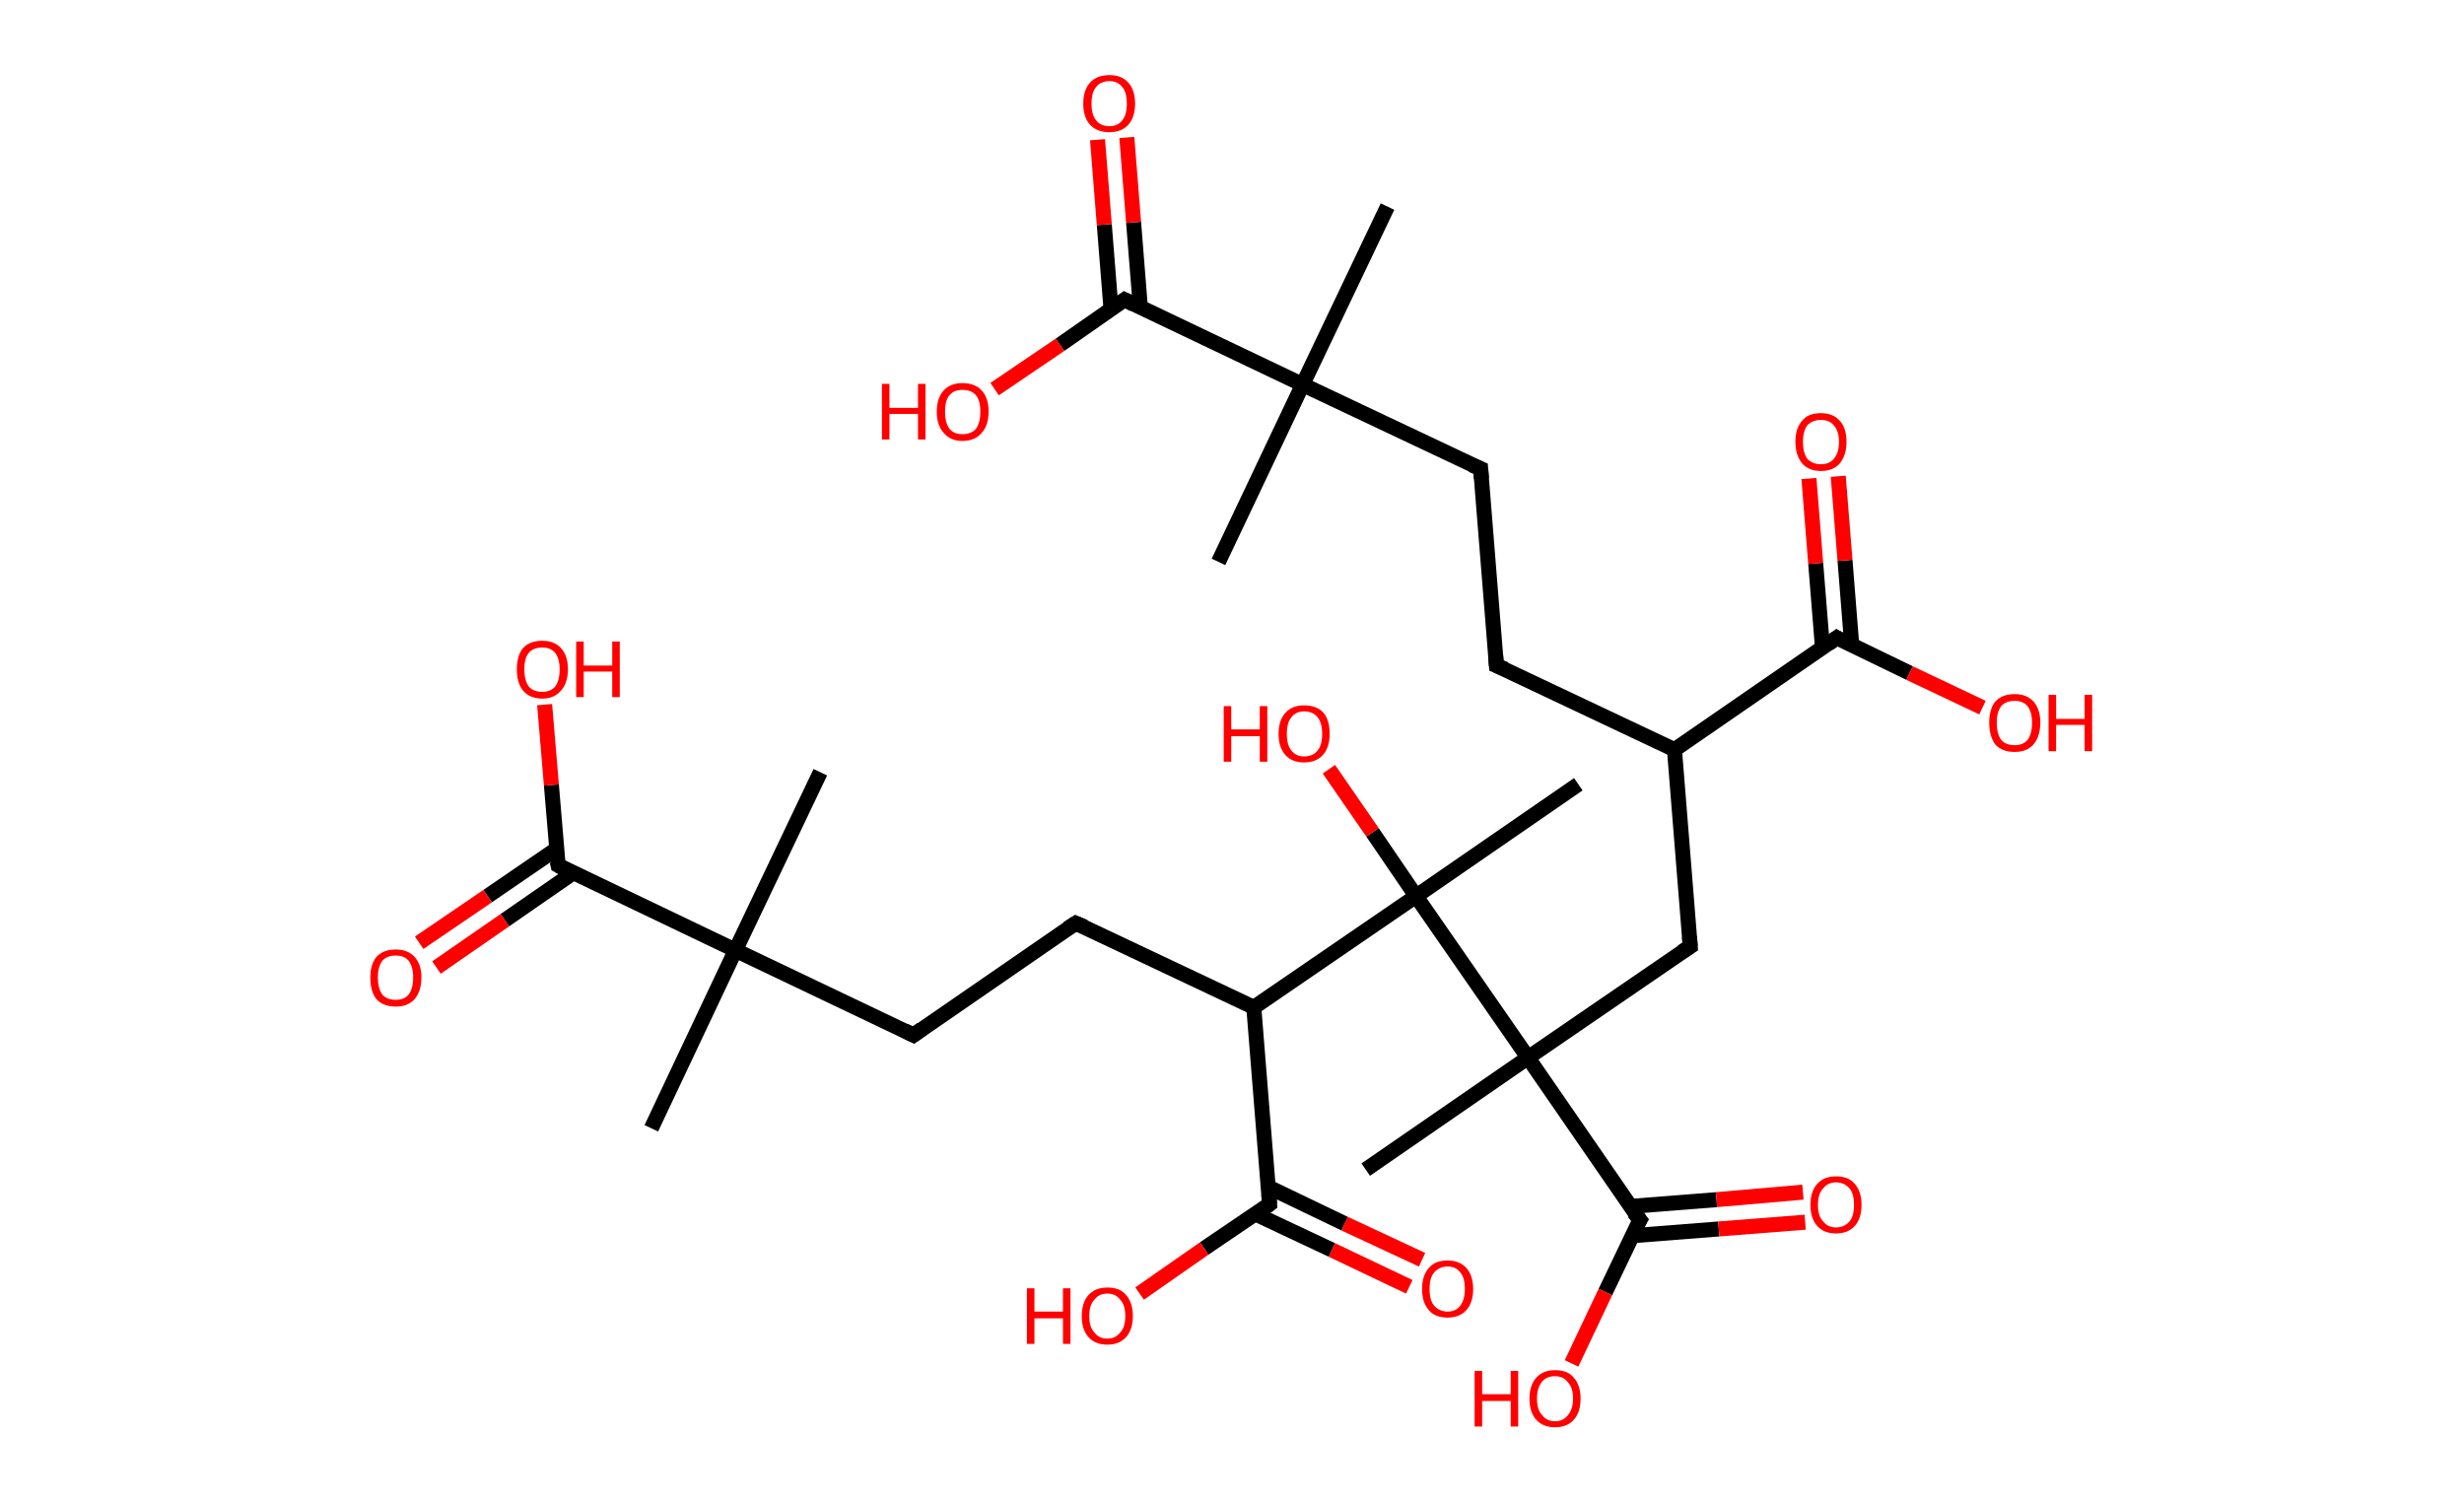 <?xml version='1.0' encoding='ASCII' standalone='yes'?>
<svg xmlns="http://www.w3.org/2000/svg" xmlns:rdkit="http://www.rdkit.org/xml" xmlns:xlink="http://www.w3.org/1999/xlink" version="1.1" baseProfile="full" xml:space="preserve" width="328px" height="200px" viewBox="0 0 328 200">
<!-- END OF HEADER -->
<rect style="opacity:1.0;fill:#FFFFFF;stroke:none" width="328.0" height="200.0" x="0.0" y="0.0"> </rect>
<path class="bond-0 atom-0 atom-1" d="M 184.7,27.5 L 173.4,51.2" style="fill:none;fill-rule:evenodd;stroke:#000000;stroke-width:2.0px;stroke-linecap:butt;stroke-linejoin:miter;stroke-opacity:1"/>
<path class="bond-1 atom-1 atom-2" d="M 173.4,51.2 L 162.2,74.8" style="fill:none;fill-rule:evenodd;stroke:#000000;stroke-width:2.0px;stroke-linecap:butt;stroke-linejoin:miter;stroke-opacity:1"/>
<path class="bond-2 atom-1 atom-3" d="M 173.4,51.2 L 197.1,62.4" style="fill:none;fill-rule:evenodd;stroke:#000000;stroke-width:2.0px;stroke-linecap:butt;stroke-linejoin:miter;stroke-opacity:1"/>
<path class="bond-3 atom-3 atom-4" d="M 197.1,62.4 L 199.2,88.6" style="fill:none;fill-rule:evenodd;stroke:#000000;stroke-width:2.0px;stroke-linecap:butt;stroke-linejoin:miter;stroke-opacity:1"/>
<path class="bond-4 atom-4 atom-5" d="M 199.2,88.6 L 222.9,99.8" style="fill:none;fill-rule:evenodd;stroke:#000000;stroke-width:2.0px;stroke-linecap:butt;stroke-linejoin:miter;stroke-opacity:1"/>
<path class="bond-5 atom-5 atom-6" d="M 222.9,99.8 L 225.0,126.0" style="fill:none;fill-rule:evenodd;stroke:#000000;stroke-width:2.0px;stroke-linecap:butt;stroke-linejoin:miter;stroke-opacity:1"/>
<path class="bond-6 atom-6 atom-7" d="M 225.0,126.0 L 203.4,140.8" style="fill:none;fill-rule:evenodd;stroke:#000000;stroke-width:2.0px;stroke-linecap:butt;stroke-linejoin:miter;stroke-opacity:1"/>
<path class="bond-7 atom-7 atom-8" d="M 203.4,140.8 L 181.8,155.7" style="fill:none;fill-rule:evenodd;stroke:#000000;stroke-width:2.0px;stroke-linecap:butt;stroke-linejoin:miter;stroke-opacity:1"/>
<path class="bond-8 atom-7 atom-9" d="M 203.4,140.8 L 218.3,162.4" style="fill:none;fill-rule:evenodd;stroke:#000000;stroke-width:2.0px;stroke-linecap:butt;stroke-linejoin:miter;stroke-opacity:1"/>
<path class="bond-9 atom-9 atom-10" d="M 217.3,164.5 L 228.8,163.6" style="fill:none;fill-rule:evenodd;stroke:#000000;stroke-width:2.0px;stroke-linecap:butt;stroke-linejoin:miter;stroke-opacity:1"/>
<path class="bond-9 atom-9 atom-10" d="M 228.8,163.6 L 240.3,162.7" style="fill:none;fill-rule:evenodd;stroke:#FF0000;stroke-width:2.0px;stroke-linecap:butt;stroke-linejoin:miter;stroke-opacity:1"/>
<path class="bond-9 atom-9 atom-10" d="M 217.0,160.6 L 228.5,159.7" style="fill:none;fill-rule:evenodd;stroke:#000000;stroke-width:2.0px;stroke-linecap:butt;stroke-linejoin:miter;stroke-opacity:1"/>
<path class="bond-9 atom-9 atom-10" d="M 228.5,159.7 L 240.0,158.7" style="fill:none;fill-rule:evenodd;stroke:#FF0000;stroke-width:2.0px;stroke-linecap:butt;stroke-linejoin:miter;stroke-opacity:1"/>
<path class="bond-10 atom-9 atom-11" d="M 218.3,162.4 L 213.7,172.0" style="fill:none;fill-rule:evenodd;stroke:#000000;stroke-width:2.0px;stroke-linecap:butt;stroke-linejoin:miter;stroke-opacity:1"/>
<path class="bond-10 atom-9 atom-11" d="M 213.7,172.0 L 209.2,181.5" style="fill:none;fill-rule:evenodd;stroke:#FF0000;stroke-width:2.0px;stroke-linecap:butt;stroke-linejoin:miter;stroke-opacity:1"/>
<path class="bond-11 atom-7 atom-12" d="M 203.4,140.8 L 188.5,119.3" style="fill:none;fill-rule:evenodd;stroke:#000000;stroke-width:2.0px;stroke-linecap:butt;stroke-linejoin:miter;stroke-opacity:1"/>
<path class="bond-12 atom-12 atom-13" d="M 188.5,119.3 L 210.1,104.4" style="fill:none;fill-rule:evenodd;stroke:#000000;stroke-width:2.0px;stroke-linecap:butt;stroke-linejoin:miter;stroke-opacity:1"/>
<path class="bond-13 atom-12 atom-14" d="M 188.5,119.3 L 182.7,110.8" style="fill:none;fill-rule:evenodd;stroke:#000000;stroke-width:2.0px;stroke-linecap:butt;stroke-linejoin:miter;stroke-opacity:1"/>
<path class="bond-13 atom-12 atom-14" d="M 182.7,110.8 L 176.9,102.4" style="fill:none;fill-rule:evenodd;stroke:#FF0000;stroke-width:2.0px;stroke-linecap:butt;stroke-linejoin:miter;stroke-opacity:1"/>
<path class="bond-14 atom-12 atom-15" d="M 188.5,119.3 L 166.9,134.1" style="fill:none;fill-rule:evenodd;stroke:#000000;stroke-width:2.0px;stroke-linecap:butt;stroke-linejoin:miter;stroke-opacity:1"/>
<path class="bond-15 atom-15 atom-16" d="M 166.9,134.1 L 143.2,122.9" style="fill:none;fill-rule:evenodd;stroke:#000000;stroke-width:2.0px;stroke-linecap:butt;stroke-linejoin:miter;stroke-opacity:1"/>
<path class="bond-16 atom-16 atom-17" d="M 143.2,122.9 L 121.6,137.8" style="fill:none;fill-rule:evenodd;stroke:#000000;stroke-width:2.0px;stroke-linecap:butt;stroke-linejoin:miter;stroke-opacity:1"/>
<path class="bond-17 atom-17 atom-18" d="M 121.6,137.8 L 97.9,126.5" style="fill:none;fill-rule:evenodd;stroke:#000000;stroke-width:2.0px;stroke-linecap:butt;stroke-linejoin:miter;stroke-opacity:1"/>
<path class="bond-18 atom-18 atom-19" d="M 97.9,126.5 L 109.2,102.8" style="fill:none;fill-rule:evenodd;stroke:#000000;stroke-width:2.0px;stroke-linecap:butt;stroke-linejoin:miter;stroke-opacity:1"/>
<path class="bond-19 atom-18 atom-20" d="M 97.9,126.5 L 86.7,150.2" style="fill:none;fill-rule:evenodd;stroke:#000000;stroke-width:2.0px;stroke-linecap:butt;stroke-linejoin:miter;stroke-opacity:1"/>
<path class="bond-20 atom-18 atom-21" d="M 97.9,126.5 L 74.3,115.2" style="fill:none;fill-rule:evenodd;stroke:#000000;stroke-width:2.0px;stroke-linecap:butt;stroke-linejoin:miter;stroke-opacity:1"/>
<path class="bond-21 atom-21 atom-22" d="M 74.1,113.0 L 64.9,119.3" style="fill:none;fill-rule:evenodd;stroke:#000000;stroke-width:2.0px;stroke-linecap:butt;stroke-linejoin:miter;stroke-opacity:1"/>
<path class="bond-21 atom-21 atom-22" d="M 64.9,119.3 L 55.8,125.5" style="fill:none;fill-rule:evenodd;stroke:#FF0000;stroke-width:2.0px;stroke-linecap:butt;stroke-linejoin:miter;stroke-opacity:1"/>
<path class="bond-21 atom-21 atom-22" d="M 76.3,116.2 L 67.2,122.5" style="fill:none;fill-rule:evenodd;stroke:#000000;stroke-width:2.0px;stroke-linecap:butt;stroke-linejoin:miter;stroke-opacity:1"/>
<path class="bond-21 atom-21 atom-22" d="M 67.2,122.5 L 58.1,128.8" style="fill:none;fill-rule:evenodd;stroke:#FF0000;stroke-width:2.0px;stroke-linecap:butt;stroke-linejoin:miter;stroke-opacity:1"/>
<path class="bond-22 atom-21 atom-23" d="M 74.3,115.2 L 73.4,104.5" style="fill:none;fill-rule:evenodd;stroke:#000000;stroke-width:2.0px;stroke-linecap:butt;stroke-linejoin:miter;stroke-opacity:1"/>
<path class="bond-22 atom-21 atom-23" d="M 73.4,104.5 L 72.5,93.8" style="fill:none;fill-rule:evenodd;stroke:#FF0000;stroke-width:2.0px;stroke-linecap:butt;stroke-linejoin:miter;stroke-opacity:1"/>
<path class="bond-23 atom-15 atom-24" d="M 166.9,134.1 L 169.0,160.3" style="fill:none;fill-rule:evenodd;stroke:#000000;stroke-width:2.0px;stroke-linecap:butt;stroke-linejoin:miter;stroke-opacity:1"/>
<path class="bond-24 atom-24 atom-25" d="M 167.1,161.6 L 177.3,166.4" style="fill:none;fill-rule:evenodd;stroke:#000000;stroke-width:2.0px;stroke-linecap:butt;stroke-linejoin:miter;stroke-opacity:1"/>
<path class="bond-24 atom-24 atom-25" d="M 177.3,166.4 L 187.6,171.3" style="fill:none;fill-rule:evenodd;stroke:#FF0000;stroke-width:2.0px;stroke-linecap:butt;stroke-linejoin:miter;stroke-opacity:1"/>
<path class="bond-24 atom-24 atom-25" d="M 168.8,158.0 L 179.0,162.9" style="fill:none;fill-rule:evenodd;stroke:#000000;stroke-width:2.0px;stroke-linecap:butt;stroke-linejoin:miter;stroke-opacity:1"/>
<path class="bond-24 atom-24 atom-25" d="M 179.0,162.9 L 189.3,167.7" style="fill:none;fill-rule:evenodd;stroke:#FF0000;stroke-width:2.0px;stroke-linecap:butt;stroke-linejoin:miter;stroke-opacity:1"/>
<path class="bond-25 atom-24 atom-26" d="M 169.0,160.3 L 160.3,166.2" style="fill:none;fill-rule:evenodd;stroke:#000000;stroke-width:2.0px;stroke-linecap:butt;stroke-linejoin:miter;stroke-opacity:1"/>
<path class="bond-25 atom-24 atom-26" d="M 160.3,166.2 L 151.7,172.2" style="fill:none;fill-rule:evenodd;stroke:#FF0000;stroke-width:2.0px;stroke-linecap:butt;stroke-linejoin:miter;stroke-opacity:1"/>
<path class="bond-26 atom-5 atom-27" d="M 222.9,99.8 L 244.5,84.9" style="fill:none;fill-rule:evenodd;stroke:#000000;stroke-width:2.0px;stroke-linecap:butt;stroke-linejoin:miter;stroke-opacity:1"/>
<path class="bond-27 atom-27 atom-28" d="M 246.5,85.9 L 245.6,74.6" style="fill:none;fill-rule:evenodd;stroke:#000000;stroke-width:2.0px;stroke-linecap:butt;stroke-linejoin:miter;stroke-opacity:1"/>
<path class="bond-27 atom-27 atom-28" d="M 245.6,74.6 L 244.7,63.4" style="fill:none;fill-rule:evenodd;stroke:#FF0000;stroke-width:2.0px;stroke-linecap:butt;stroke-linejoin:miter;stroke-opacity:1"/>
<path class="bond-27 atom-27 atom-28" d="M 242.6,86.2 L 241.7,75.0" style="fill:none;fill-rule:evenodd;stroke:#000000;stroke-width:2.0px;stroke-linecap:butt;stroke-linejoin:miter;stroke-opacity:1"/>
<path class="bond-27 atom-27 atom-28" d="M 241.7,75.0 L 240.8,63.7" style="fill:none;fill-rule:evenodd;stroke:#FF0000;stroke-width:2.0px;stroke-linecap:butt;stroke-linejoin:miter;stroke-opacity:1"/>
<path class="bond-28 atom-27 atom-29" d="M 244.5,84.9 L 254.2,89.6" style="fill:none;fill-rule:evenodd;stroke:#000000;stroke-width:2.0px;stroke-linecap:butt;stroke-linejoin:miter;stroke-opacity:1"/>
<path class="bond-28 atom-27 atom-29" d="M 254.2,89.6 L 263.9,94.2" style="fill:none;fill-rule:evenodd;stroke:#FF0000;stroke-width:2.0px;stroke-linecap:butt;stroke-linejoin:miter;stroke-opacity:1"/>
<path class="bond-29 atom-1 atom-30" d="M 173.4,51.2 L 149.7,39.9" style="fill:none;fill-rule:evenodd;stroke:#000000;stroke-width:2.0px;stroke-linecap:butt;stroke-linejoin:miter;stroke-opacity:1"/>
<path class="bond-30 atom-30 atom-31" d="M 151.8,40.9 L 150.9,29.6" style="fill:none;fill-rule:evenodd;stroke:#000000;stroke-width:2.0px;stroke-linecap:butt;stroke-linejoin:miter;stroke-opacity:1"/>
<path class="bond-30 atom-30 atom-31" d="M 150.9,29.6 L 150.0,18.3" style="fill:none;fill-rule:evenodd;stroke:#FF0000;stroke-width:2.0px;stroke-linecap:butt;stroke-linejoin:miter;stroke-opacity:1"/>
<path class="bond-30 atom-30 atom-31" d="M 147.9,41.2 L 147.0,29.9" style="fill:none;fill-rule:evenodd;stroke:#000000;stroke-width:2.0px;stroke-linecap:butt;stroke-linejoin:miter;stroke-opacity:1"/>
<path class="bond-30 atom-30 atom-31" d="M 147.0,29.9 L 146.1,18.6" style="fill:none;fill-rule:evenodd;stroke:#FF0000;stroke-width:2.0px;stroke-linecap:butt;stroke-linejoin:miter;stroke-opacity:1"/>
<path class="bond-31 atom-30 atom-32" d="M 149.7,39.9 L 141.1,45.9" style="fill:none;fill-rule:evenodd;stroke:#000000;stroke-width:2.0px;stroke-linecap:butt;stroke-linejoin:miter;stroke-opacity:1"/>
<path class="bond-31 atom-30 atom-32" d="M 141.1,45.9 L 132.4,51.8" style="fill:none;fill-rule:evenodd;stroke:#FF0000;stroke-width:2.0px;stroke-linecap:butt;stroke-linejoin:miter;stroke-opacity:1"/>
<path d="M 195.9,61.9 L 197.1,62.4 L 197.2,63.7" style="fill:none;stroke:#000000;stroke-width:2.0px;stroke-linecap:butt;stroke-linejoin:miter;stroke-opacity:1;"/>
<path d="M 199.1,87.3 L 199.2,88.6 L 200.4,89.1" style="fill:none;stroke:#000000;stroke-width:2.0px;stroke-linecap:butt;stroke-linejoin:miter;stroke-opacity:1;"/>
<path d="M 224.9,124.7 L 225.0,126.0 L 223.9,126.7" style="fill:none;stroke:#000000;stroke-width:2.0px;stroke-linecap:butt;stroke-linejoin:miter;stroke-opacity:1;"/>
<path d="M 217.5,161.4 L 218.3,162.4 L 218.0,162.9" style="fill:none;stroke:#000000;stroke-width:2.0px;stroke-linecap:butt;stroke-linejoin:miter;stroke-opacity:1;"/>
<path d="M 144.4,123.4 L 143.2,122.9 L 142.1,123.6" style="fill:none;stroke:#000000;stroke-width:2.0px;stroke-linecap:butt;stroke-linejoin:miter;stroke-opacity:1;"/>
<path d="M 122.7,137.0 L 121.6,137.8 L 120.4,137.2" style="fill:none;stroke:#000000;stroke-width:2.0px;stroke-linecap:butt;stroke-linejoin:miter;stroke-opacity:1;"/>
<path d="M 75.4,115.8 L 74.3,115.2 L 74.2,114.7" style="fill:none;stroke:#000000;stroke-width:2.0px;stroke-linecap:butt;stroke-linejoin:miter;stroke-opacity:1;"/>
<path d="M 168.9,159.0 L 169.0,160.3 L 168.6,160.6" style="fill:none;stroke:#000000;stroke-width:2.0px;stroke-linecap:butt;stroke-linejoin:miter;stroke-opacity:1;"/>
<path d="M 243.4,85.7 L 244.5,84.9 L 245.0,85.2" style="fill:none;stroke:#000000;stroke-width:2.0px;stroke-linecap:butt;stroke-linejoin:miter;stroke-opacity:1;"/>
<path d="M 150.9,40.5 L 149.7,39.9 L 149.3,40.2" style="fill:none;stroke:#000000;stroke-width:2.0px;stroke-linecap:butt;stroke-linejoin:miter;stroke-opacity:1;"/>
<path class="atom-10" d="M 241.0 160.4 Q 241.0 158.6, 241.9 157.6 Q 242.8 156.6, 244.4 156.6 Q 246.1 156.6, 246.9 157.6 Q 247.8 158.6, 247.8 160.4 Q 247.8 162.2, 246.9 163.2 Q 246.0 164.2, 244.4 164.2 Q 242.8 164.2, 241.9 163.2 Q 241.0 162.2, 241.0 160.4 M 244.4 163.4 Q 245.5 163.4, 246.2 162.6 Q 246.8 161.9, 246.8 160.4 Q 246.8 158.9, 246.2 158.2 Q 245.5 157.4, 244.4 157.4 Q 243.3 157.4, 242.7 158.2 Q 242.0 158.9, 242.0 160.4 Q 242.0 161.9, 242.7 162.6 Q 243.3 163.4, 244.4 163.4 " fill="#FF0000"/>
<path class="atom-11" d="M 196.3 182.5 L 197.3 182.5 L 197.3 185.6 L 201.1 185.6 L 201.1 182.5 L 202.1 182.5 L 202.1 189.9 L 201.1 189.9 L 201.1 186.5 L 197.3 186.5 L 197.3 189.9 L 196.3 189.9 L 196.3 182.5 " fill="#FF0000"/>
<path class="atom-11" d="M 203.6 186.2 Q 203.6 184.4, 204.5 183.4 Q 205.4 182.4, 207.0 182.4 Q 208.7 182.4, 209.5 183.4 Q 210.4 184.4, 210.4 186.2 Q 210.4 188.0, 209.5 189.0 Q 208.6 190.0, 207.0 190.0 Q 205.4 190.0, 204.5 189.0 Q 203.6 188.0, 203.6 186.2 M 207.0 189.2 Q 208.1 189.2, 208.7 188.4 Q 209.4 187.6, 209.4 186.2 Q 209.4 184.7, 208.7 184.0 Q 208.1 183.2, 207.0 183.2 Q 205.9 183.2, 205.3 183.9 Q 204.6 184.7, 204.6 186.2 Q 204.6 187.7, 205.3 188.4 Q 205.9 189.2, 207.0 189.2 " fill="#FF0000"/>
<path class="atom-14" d="M 162.9 94.0 L 163.9 94.0 L 163.9 97.1 L 167.7 97.1 L 167.7 94.0 L 168.7 94.0 L 168.7 101.4 L 167.7 101.4 L 167.7 98.0 L 163.9 98.0 L 163.9 101.4 L 162.9 101.4 L 162.9 94.0 " fill="#FF0000"/>
<path class="atom-14" d="M 170.2 97.7 Q 170.2 95.9, 171.1 94.9 Q 172.0 93.9, 173.6 93.9 Q 175.3 93.9, 176.2 94.9 Q 177.0 95.9, 177.0 97.7 Q 177.0 99.5, 176.1 100.5 Q 175.2 101.5, 173.6 101.5 Q 172.0 101.5, 171.1 100.5 Q 170.2 99.5, 170.2 97.7 M 173.6 100.7 Q 174.8 100.7, 175.4 99.9 Q 176.0 99.2, 176.0 97.7 Q 176.0 96.2, 175.4 95.5 Q 174.8 94.7, 173.6 94.7 Q 172.5 94.7, 171.9 95.5 Q 171.3 96.2, 171.3 97.7 Q 171.3 99.2, 171.9 99.9 Q 172.5 100.7, 173.6 100.7 " fill="#FF0000"/>
<path class="atom-22" d="M 49.3 130.1 Q 49.3 128.4, 50.1 127.4 Q 51.0 126.4, 52.7 126.4 Q 54.3 126.4, 55.2 127.4 Q 56.1 128.4, 56.1 130.1 Q 56.1 131.9, 55.2 133.0 Q 54.3 134.0, 52.7 134.0 Q 51.0 134.0, 50.1 133.0 Q 49.3 132.0, 49.3 130.1 M 52.7 133.1 Q 53.8 133.1, 54.4 132.4 Q 55.0 131.6, 55.0 130.1 Q 55.0 128.7, 54.4 127.9 Q 53.8 127.2, 52.7 127.2 Q 51.5 127.2, 50.9 127.9 Q 50.3 128.7, 50.3 130.1 Q 50.3 131.6, 50.9 132.4 Q 51.5 133.1, 52.7 133.1 " fill="#FF0000"/>
<path class="atom-23" d="M 68.8 89.1 Q 68.8 87.3, 69.6 86.3 Q 70.5 85.3, 72.2 85.3 Q 73.8 85.3, 74.7 86.3 Q 75.6 87.3, 75.6 89.1 Q 75.6 90.9, 74.7 91.9 Q 73.8 93.0, 72.2 93.0 Q 70.5 93.0, 69.6 91.9 Q 68.8 90.9, 68.8 89.1 M 72.2 92.1 Q 73.3 92.1, 73.9 91.4 Q 74.5 90.6, 74.5 89.1 Q 74.5 87.7, 73.9 86.9 Q 73.3 86.2, 72.2 86.2 Q 71.0 86.2, 70.4 86.9 Q 69.8 87.6, 69.8 89.1 Q 69.8 90.6, 70.4 91.4 Q 71.0 92.1, 72.2 92.1 " fill="#FF0000"/>
<path class="atom-23" d="M 76.7 85.4 L 77.7 85.4 L 77.7 88.6 L 81.5 88.6 L 81.5 85.4 L 82.5 85.4 L 82.5 92.8 L 81.5 92.8 L 81.5 89.4 L 77.7 89.4 L 77.7 92.8 L 76.7 92.8 L 76.7 85.4 " fill="#FF0000"/>
<path class="atom-25" d="M 189.3 171.6 Q 189.3 169.8, 190.2 168.8 Q 191.0 167.8, 192.7 167.8 Q 194.3 167.8, 195.2 168.8 Q 196.1 169.8, 196.1 171.6 Q 196.1 173.4, 195.2 174.4 Q 194.3 175.4, 192.7 175.4 Q 191.0 175.4, 190.2 174.4 Q 189.3 173.4, 189.3 171.6 M 192.7 174.6 Q 193.8 174.6, 194.4 173.8 Q 195.0 173.0, 195.0 171.6 Q 195.0 170.1, 194.4 169.4 Q 193.8 168.6, 192.7 168.6 Q 191.6 168.6, 190.9 169.4 Q 190.3 170.1, 190.3 171.6 Q 190.3 173.1, 190.9 173.8 Q 191.6 174.6, 192.7 174.6 " fill="#FF0000"/>
<path class="atom-26" d="M 136.7 171.5 L 137.7 171.5 L 137.7 174.6 L 141.5 174.6 L 141.5 171.5 L 142.5 171.5 L 142.5 178.9 L 141.5 178.9 L 141.5 175.5 L 137.7 175.5 L 137.7 178.9 L 136.7 178.9 L 136.7 171.5 " fill="#FF0000"/>
<path class="atom-26" d="M 144.0 175.2 Q 144.0 173.4, 144.9 172.4 Q 145.8 171.4, 147.4 171.4 Q 149.1 171.4, 149.9 172.4 Q 150.8 173.4, 150.8 175.2 Q 150.8 177.0, 149.9 178.0 Q 149.0 179.0, 147.4 179.0 Q 145.8 179.0, 144.9 178.0 Q 144.0 177.0, 144.0 175.2 M 147.4 178.2 Q 148.5 178.2, 149.1 177.4 Q 149.8 176.7, 149.8 175.2 Q 149.8 173.7, 149.1 173.0 Q 148.5 172.2, 147.4 172.2 Q 146.3 172.2, 145.7 173.0 Q 145.0 173.7, 145.0 175.2 Q 145.0 176.7, 145.7 177.4 Q 146.3 178.2, 147.4 178.2 " fill="#FF0000"/>
<path class="atom-28" d="M 239.0 58.8 Q 239.0 57.0, 239.9 56.0 Q 240.7 55.0, 242.4 55.0 Q 244.0 55.0, 244.9 56.0 Q 245.8 57.0, 245.8 58.8 Q 245.8 60.6, 244.9 61.7 Q 244.0 62.7, 242.4 62.7 Q 240.8 62.7, 239.9 61.7 Q 239.0 60.6, 239.0 58.8 M 242.4 61.8 Q 243.5 61.8, 244.1 61.1 Q 244.8 60.3, 244.8 58.8 Q 244.8 57.4, 244.1 56.6 Q 243.5 55.9, 242.4 55.9 Q 241.3 55.9, 240.6 56.6 Q 240.0 57.4, 240.0 58.8 Q 240.0 60.3, 240.6 61.1 Q 241.3 61.8, 242.4 61.8 " fill="#FF0000"/>
<path class="atom-29" d="M 264.8 96.2 Q 264.8 94.4, 265.6 93.4 Q 266.5 92.4, 268.2 92.4 Q 269.8 92.4, 270.7 93.4 Q 271.6 94.4, 271.6 96.2 Q 271.6 98.0, 270.7 99.1 Q 269.8 100.1, 268.2 100.1 Q 266.5 100.1, 265.6 99.1 Q 264.8 98.0, 264.8 96.2 M 268.2 99.2 Q 269.3 99.2, 269.9 98.5 Q 270.5 97.7, 270.5 96.2 Q 270.5 94.8, 269.9 94.0 Q 269.3 93.3, 268.2 93.3 Q 267.0 93.3, 266.4 94.0 Q 265.8 94.8, 265.8 96.2 Q 265.8 97.7, 266.4 98.5 Q 267.0 99.2, 268.2 99.2 " fill="#FF0000"/>
<path class="atom-29" d="M 272.7 92.5 L 273.7 92.5 L 273.7 95.7 L 277.5 95.7 L 277.5 92.5 L 278.5 92.5 L 278.5 100.0 L 277.5 100.0 L 277.5 96.5 L 273.7 96.5 L 273.7 100.0 L 272.7 100.0 L 272.7 92.5 " fill="#FF0000"/>
<path class="atom-31" d="M 144.2 13.8 Q 144.2 12.0, 145.1 11.0 Q 146.0 10.0, 147.7 10.0 Q 149.3 10.0, 150.2 11.0 Q 151.1 12.0, 151.1 13.8 Q 151.1 15.6, 150.2 16.6 Q 149.3 17.6, 147.7 17.6 Q 146.0 17.6, 145.1 16.6 Q 144.2 15.6, 144.2 13.8 M 147.7 16.8 Q 148.8 16.8, 149.4 16.0 Q 150.0 15.3, 150.0 13.8 Q 150.0 12.3, 149.4 11.6 Q 148.8 10.8, 147.7 10.8 Q 146.5 10.8, 145.9 11.6 Q 145.3 12.3, 145.3 13.8 Q 145.3 15.3, 145.9 16.0 Q 146.5 16.8, 147.7 16.8 " fill="#FF0000"/>
<path class="atom-32" d="M 117.4 51.1 L 118.4 51.1 L 118.4 54.3 L 122.2 54.3 L 122.2 51.1 L 123.2 51.1 L 123.2 58.5 L 122.2 58.5 L 122.2 55.1 L 118.4 55.1 L 118.4 58.5 L 117.4 58.5 L 117.4 51.1 " fill="#FF0000"/>
<path class="atom-32" d="M 124.7 54.8 Q 124.7 53.0, 125.6 52.0 Q 126.5 51.0, 128.1 51.0 Q 129.8 51.0, 130.7 52.0 Q 131.6 53.0, 131.6 54.8 Q 131.6 56.6, 130.7 57.6 Q 129.8 58.7, 128.1 58.7 Q 126.5 58.7, 125.6 57.6 Q 124.7 56.6, 124.7 54.8 M 128.1 57.8 Q 129.3 57.8, 129.9 57.1 Q 130.5 56.3, 130.5 54.8 Q 130.5 53.3, 129.9 52.6 Q 129.3 51.9, 128.1 51.9 Q 127.0 51.9, 126.4 52.6 Q 125.8 53.3, 125.8 54.8 Q 125.8 56.3, 126.4 57.1 Q 127.0 57.8, 128.1 57.8 " fill="#FF0000"/>
</svg>
